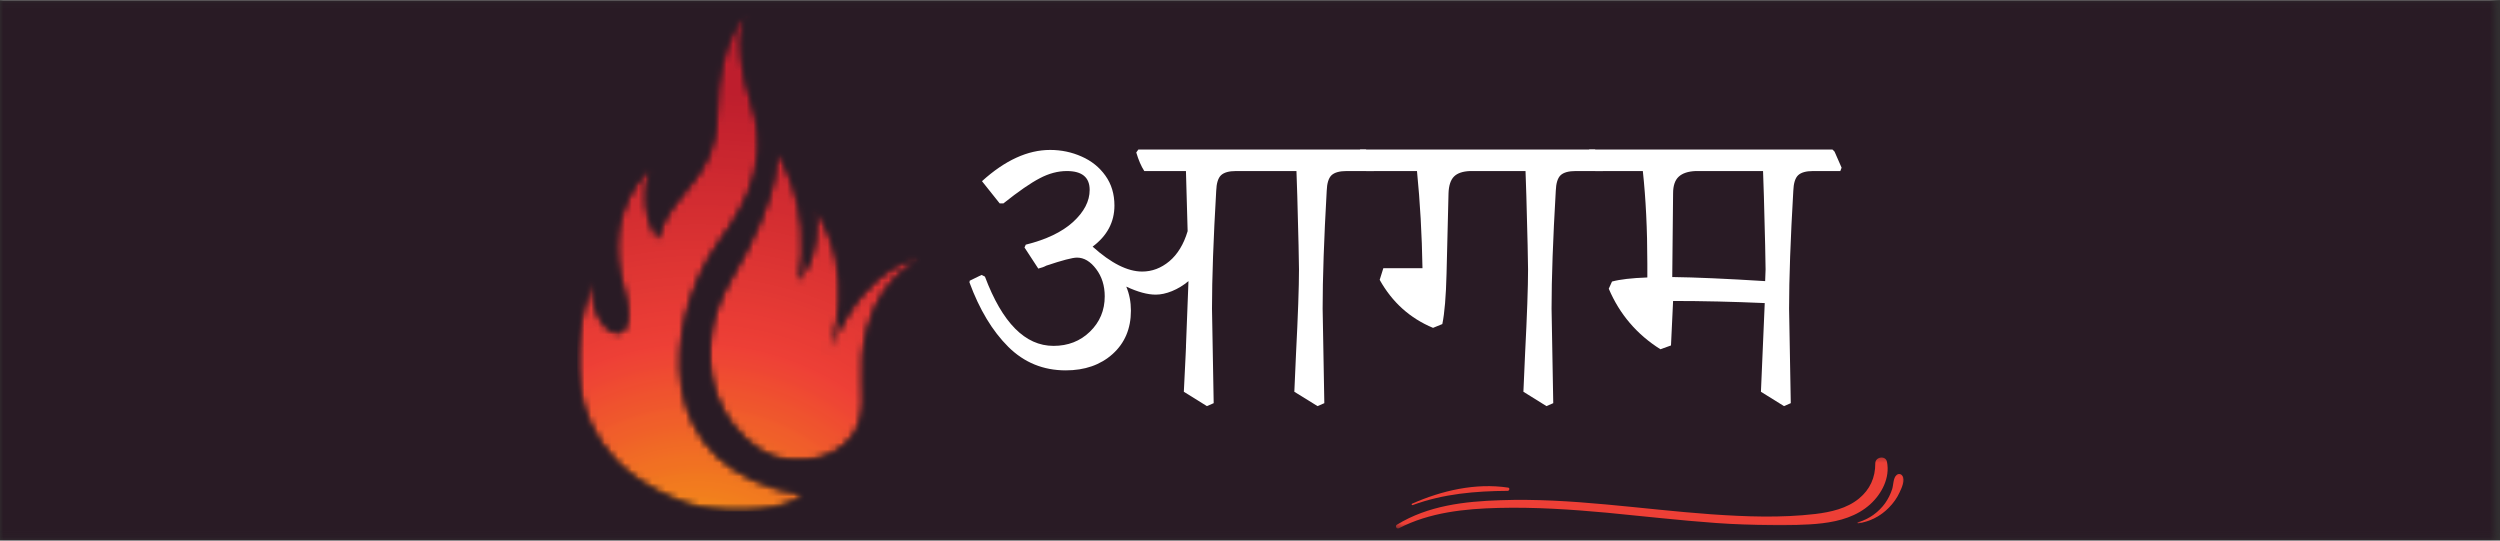 <svg width="370" height="80" viewBox="0 0 370 80" fill="none" xmlns="http://www.w3.org/2000/svg">
<rect x="0" y="0" width="370" height="80" fill="#333333" stroke="none"/>
<g clip-path="url(#clip0_86_359)">
<mask id="mask0_86_359" style="mask-type:luminance" maskUnits="userSpaceOnUse" x="0" y="0" width="370" height="80">
<path d="M0 0.073H369.333V79.927H0V0.073Z" fill="white"/>
</mask>
<g mask="url(#mask0_86_359)">
<path d="M0 0.073H370V90.073H0V0.073Z" fill="white"/>
<path d="M0 0.073H370V80.073H0V0.073Z" fill="white"/>
<path d="M0 0.073H370V80.073H0V0.073Z" fill="#291B25"/>
</g>
<path d="M203.333 25.315H199.291C198.25 25.315 197.505 25.523 197.062 25.94C196.63 26.357 196.395 27.122 196.354 28.232C195.947 35.372 195.75 41.185 195.75 45.669L196 59.669L195 60.106L191.562 57.981L191.812 52.315C192.104 46.638 192.25 42.492 192.25 39.877C192.25 38.711 192.166 35.101 192 29.044L191.875 25.315H182.916C181.885 25.315 181.151 25.523 180.708 25.94C180.276 26.357 180.041 27.122 180 28.232C179.583 35.372 179.375 41.185 179.375 45.669L179.625 59.669L178.625 60.106L175.208 57.981C175.458 52.971 175.562 50.747 175.52 51.315L175.895 41.606C175.145 42.231 174.333 42.726 173.458 43.086C172.593 43.435 171.791 43.606 171.041 43.606C169.833 43.606 168.38 43.211 166.687 42.419C167.145 43.502 167.375 44.69 167.375 45.981C167.375 48.638 166.468 50.773 164.666 52.398C162.859 54.013 160.546 54.815 157.729 54.815C154.406 54.815 151.572 53.659 149.229 51.336C146.88 49.002 144.963 45.825 143.479 41.794L143.52 41.544L145.27 40.69L145.77 40.94C148.338 47.773 151.718 51.19 155.916 51.19C158.067 51.19 159.864 50.492 161.312 49.086C162.77 47.669 163.5 45.929 163.5 43.856C163.5 42.273 163.072 40.929 162.229 39.815C161.38 38.69 160.437 38.127 159.395 38.127C158.729 38.127 157.213 38.523 154.854 39.315C154.562 39.481 154.166 39.627 153.666 39.752L151.625 36.627L151.812 36.211C154.838 35.461 157.171 34.346 158.812 32.856C160.447 31.357 161.27 29.773 161.27 28.107C161.27 26.247 160.145 25.315 157.895 25.315C156.572 25.315 155.239 25.669 153.895 26.377C152.546 27.075 150.75 28.315 148.5 30.107H147.958L145.333 26.815C148.734 23.732 152.093 22.19 155.416 22.19C157.067 22.19 158.625 22.518 160.083 23.169C161.541 23.81 162.713 24.752 163.604 26.002C164.489 27.242 164.937 28.711 164.937 30.419C164.937 32.867 163.859 34.893 161.708 36.502C164.442 38.961 166.885 40.19 169.041 40.19C170.5 40.19 171.838 39.685 173.062 38.669C174.281 37.643 175.187 36.159 175.77 34.211L175.52 25.315H169.354C168.895 24.607 168.5 23.69 168.166 22.565L168.479 22.127H202.145L202.458 22.44L203.52 24.815L203.333 25.315Z" fill="white"/>
<path d="M237.235 25.315H233.193C232.152 25.315 231.407 25.523 230.964 25.94C230.532 26.357 230.297 27.122 230.256 28.232C229.839 35.372 229.631 41.185 229.631 45.669L229.881 59.669L228.881 60.106L225.464 57.981L225.714 52.315C226.006 46.638 226.152 42.492 226.152 39.877C226.152 38.711 226.068 35.101 225.902 29.044L225.777 25.315H217.568C216.485 25.357 215.693 25.627 215.193 26.127C214.693 26.627 214.422 27.456 214.381 28.607L214.089 40.502C214.006 43.867 213.797 46.351 213.464 47.961L212.089 48.523C208.683 47.106 206.053 44.742 204.193 41.419L204.735 39.69H210.527C210.443 34.706 210.172 29.914 209.714 25.315H202.193C201.735 24.607 201.339 23.69 201.006 22.565L201.318 22.127H236.047L236.36 22.44L237.422 24.815L237.235 25.315Z" fill="white"/>
<path d="M272.368 25.315H268.327C267.295 25.315 266.561 25.523 266.118 25.94C265.686 26.357 265.452 27.122 265.41 28.232C264.993 35.372 264.785 41.185 264.785 45.669L265.035 59.669L264.035 60.106L260.618 57.981L261.181 44.856C256.483 44.648 251.962 44.544 247.618 44.544L247.306 51.127L245.743 51.69C242.254 49.497 239.707 46.513 238.097 42.731L238.577 41.669C239.743 41.351 241.483 41.148 243.806 41.065V39.002C243.806 33.992 243.582 29.43 243.139 25.315H236.097C235.681 24.607 235.285 23.69 234.91 22.565L235.222 22.127H271.202L271.514 22.44L272.556 24.815L272.368 25.315ZM261.306 39.877C261.306 38.711 261.222 35.101 261.056 29.044L260.931 25.315H250.972C249.847 25.357 249.004 25.638 248.452 26.148C247.894 26.664 247.618 27.482 247.618 28.607L247.493 41.002C250.894 41.044 255.478 41.247 261.243 41.606L261.306 39.877Z" fill="white"/>
<mask id="mask1_86_359" style="mask-type:luminance" maskUnits="userSpaceOnUse" x="206" y="67" width="74" height="12">
<path d="M206.208 67.365H280V78.365H206.208V67.365Z" fill="white"/>
</mask>
<g mask="url(#mask1_86_359)">
<path d="M207.052 78.177C211.547 75.833 216.786 75.297 221.766 75.172C227.13 75.037 232.479 75.391 237.812 75.88C243.208 76.391 248.583 77.021 253.995 77.406C256.682 77.594 259.391 77.698 262.094 77.714C264.63 77.729 267.198 77.745 269.734 77.438C272.286 77.13 274.839 76.406 276.792 74.635C278.505 73.078 279.745 70.703 279.271 68.349C279.073 67.365 277.542 67.594 277.542 68.578C277.557 70.677 276.75 72.448 275.146 73.771C273.339 75.266 270.927 75.792 268.682 76.068C263.578 76.667 258.38 76.469 253.26 76.115C242.87 75.375 232.51 73.662 222.073 74.031C216.755 74.203 211.375 74.818 206.745 77.656C206.411 77.854 206.703 78.365 207.052 78.177Z" fill="#ED3F36"/>
</g>
<path d="M209.068 74.755C213.625 73.078 218.328 72.677 223.146 72.646C223.401 72.646 223.495 72.198 223.203 72.167C218.391 71.443 213.38 72.599 208.964 74.557C208.87 74.604 208.948 74.802 209.068 74.755Z" fill="#ED3F36"/>
<mask id="mask2_86_359" style="mask-type:luminance" maskUnits="userSpaceOnUse" x="274" y="69" width="9" height="10">
<path d="M274.667 69.333H282.208V78.365H274.667V69.333Z" fill="white"/>
</mask>
<g mask="url(#mask2_86_359)">
<path d="M275.005 77.453C276.766 77.208 278.385 76.359 279.604 75.083C280.234 74.432 280.766 73.693 281.135 72.88C281.437 72.229 282.005 71.073 281.547 70.412C281.333 70.104 280.964 70.057 280.693 70.307C280.172 70.75 280.245 71.771 280.031 72.417C279.786 73.156 279.437 73.849 278.995 74.479C278 75.849 276.578 76.854 274.958 77.302C274.854 77.312 274.901 77.469 275.005 77.453Z" fill="#ED3F36"/>
</g>
<mask id="mask3_86_359" style="mask-type:luminance" maskUnits="userSpaceOnUse" x="85" y="1" width="35" height="75">
<path d="M85.427 1.891H119.057V75.713H85.427V1.891Z" fill="white"/>
</mask>
<g mask="url(#mask3_86_359)">
<mask id="mask4_86_359" style="mask-type:luminance" maskUnits="userSpaceOnUse" x="85" y="1" width="35" height="75">
<path d="M105.948 36.589C108.234 33.198 114.63 25.76 111.385 15.708C107.906 4.943 110.745 1.891 110.745 1.891C110.745 1.891 106.167 5.099 106.057 16.99C105.964 26.755 99.344 27.917 97.318 35.302C97.318 35.302 94.229 30.807 96.359 24.807C96.359 24.807 88.766 30.713 92.281 42.745C95.344 53.224 86.713 49.76 87.833 41.302C87.833 41.302 76.984 65.552 101.359 74.484C105.656 76.057 114.578 76.578 119.057 73.229C95.641 69.469 98.677 47.38 105.948 36.589Z" fill="white"/>
</mask>
<g mask="url(#mask4_86_359)">
<mask id="mask5_86_359" style="mask-type:luminance" maskUnits="userSpaceOnUse" x="85" y="1" width="35" height="75">
<path d="M105.948 36.589C108.234 33.198 114.63 25.76 111.385 15.708C107.906 4.943 110.745 1.891 110.745 1.891C110.745 1.891 106.167 5.099 106.057 16.99C105.964 26.755 99.344 27.917 97.318 35.302C97.318 35.302 94.229 30.807 96.359 24.807C96.359 24.807 88.766 30.713 92.281 42.745C95.344 53.224 86.713 49.76 87.833 41.302C87.833 41.302 76.984 65.552 101.359 74.484C105.656 76.057 114.578 76.578 119.057 73.229C95.641 69.469 98.677 47.38 105.948 36.589Z" fill="white"/>
</mask>
<g mask="url(#mask5_86_359)">
<path d="M85.427 75.713H119.057V1.891H85.427V75.713Z" fill="url(#paint0_radial_86_359)"/>
</g>
</g>
</g>
<mask id="mask6_86_359" style="mask-type:luminance" maskUnits="userSpaceOnUse" x="104" y="22" width="33" height="47">
<path d="M104.745 22.188H136.422V68.328H104.745V22.188Z" fill="white"/>
</mask>
<g mask="url(#mask6_86_359)">
<mask id="mask7_86_359" style="mask-type:luminance" maskUnits="userSpaceOnUse" x="104" y="22" width="33" height="47">
<path d="M122.891 51.474C122.891 51.474 127.229 40.979 120.698 30.912C121.5 38.062 118.203 41.516 118.203 41.516C120.698 30.49 114.849 22.188 114.849 22.188C114.849 22.188 116.177 27.859 107.865 41.839C107.844 41.88 107.813 41.917 107.786 41.958C101.729 53.151 106.401 62.974 112.771 66.812C118.172 70.068 125.703 67.537 127.229 62.547C128.526 58.318 126.688 55.047 128.49 48.411C130.583 40.719 136.422 38.302 136.422 38.302C136.422 38.302 128.927 37.901 122.891 51.474Z" fill="white"/>
</mask>
<g mask="url(#mask7_86_359)">
<mask id="mask8_86_359" style="mask-type:luminance" maskUnits="userSpaceOnUse" x="104" y="22" width="33" height="47">
<path d="M122.891 51.474C122.891 51.474 127.229 40.979 120.698 30.912C121.5 38.062 118.203 41.516 118.203 41.516C120.698 30.49 114.849 22.188 114.849 22.188C114.849 22.188 116.177 27.859 107.865 41.839C107.844 41.88 107.813 41.917 107.786 41.958C101.729 53.151 106.401 62.974 112.771 66.812C118.172 70.068 125.703 67.537 127.229 62.547C128.526 58.318 126.688 55.047 128.49 48.411C130.583 40.719 136.422 38.302 136.422 38.302C136.422 38.302 128.927 37.901 122.891 51.474Z" fill="white"/>
</mask>
<g mask="url(#mask8_86_359)">
<path d="M104.745 68.328H136.422V22.188H104.745V68.328Z" fill="url(#paint1_radial_86_359)"/>
</g>
</g>
</g>
</g>
<defs>
<radialGradient id="paint0_radial_86_359" cx="0" cy="0" r="1" gradientUnits="userSpaceOnUse" gradientTransform="translate(103.241 91.157) rotate(-90) scale(77.68 77.29)">
<stop stop-color="#F5B308"/>
<stop offset="0.004" stop-color="#F5B209"/>
<stop offset="0.008" stop-color="#F5B109"/>
<stop offset="0.012" stop-color="#F5B009"/>
<stop offset="0.016" stop-color="#F5AF0A"/>
<stop offset="0.02" stop-color="#F5AD0A"/>
<stop offset="0.023" stop-color="#F5AC0B"/>
<stop offset="0.027" stop-color="#F5AC0B"/>
<stop offset="0.031" stop-color="#F5AC0B"/>
<stop offset="0.035" stop-color="#F4AB0B"/>
<stop offset="0.039" stop-color="#F4AA0C"/>
<stop offset="0.043" stop-color="#F4A90C"/>
<stop offset="0.047" stop-color="#F4A80C"/>
<stop offset="0.051" stop-color="#F4A70D"/>
<stop offset="0.055" stop-color="#F4A60D"/>
<stop offset="0.059" stop-color="#F4A60D"/>
<stop offset="0.062" stop-color="#F4A40E"/>
<stop offset="0.066" stop-color="#F4A30E"/>
<stop offset="0.07" stop-color="#F4A20F"/>
<stop offset="0.074" stop-color="#F4A10F"/>
<stop offset="0.078" stop-color="#F4A00F"/>
<stop offset="0.082" stop-color="#F4A010"/>
<stop offset="0.086" stop-color="#F49F10"/>
<stop offset="0.09" stop-color="#F49F11"/>
<stop offset="0.094" stop-color="#F49E11"/>
<stop offset="0.098" stop-color="#F49D11"/>
<stop offset="0.102" stop-color="#F49C12"/>
<stop offset="0.105" stop-color="#F39A12"/>
<stop offset="0.109" stop-color="#F39912"/>
<stop offset="0.113" stop-color="#F39913"/>
<stop offset="0.117" stop-color="#F39813"/>
<stop offset="0.121" stop-color="#F39713"/>
<stop offset="0.125" stop-color="#F39613"/>
<stop offset="0.129" stop-color="#F39514"/>
<stop offset="0.133" stop-color="#F39414"/>
<stop offset="0.137" stop-color="#F39314"/>
<stop offset="0.141" stop-color="#F39315"/>
<stop offset="0.145" stop-color="#F39215"/>
<stop offset="0.148" stop-color="#F39215"/>
<stop offset="0.152" stop-color="#F39116"/>
<stop offset="0.156" stop-color="#F39016"/>
<stop offset="0.16" stop-color="#F38F16"/>
<stop offset="0.164" stop-color="#F38E17"/>
<stop offset="0.168" stop-color="#F38D17"/>
<stop offset="0.172" stop-color="#F38C17"/>
<stop offset="0.176" stop-color="#F38B18"/>
<stop offset="0.18" stop-color="#F38B18"/>
<stop offset="0.184" stop-color="#F28A18"/>
<stop offset="0.188" stop-color="#F28819"/>
<stop offset="0.191" stop-color="#F2871A"/>
<stop offset="0.195" stop-color="#F2861A"/>
<stop offset="0.199" stop-color="#F2851A"/>
<stop offset="0.203" stop-color="#F2851B"/>
<stop offset="0.207" stop-color="#F2851B"/>
<stop offset="0.211" stop-color="#F2841B"/>
<stop offset="0.215" stop-color="#F2831C"/>
<stop offset="0.219" stop-color="#F2821C"/>
<stop offset="0.223" stop-color="#F2811C"/>
<stop offset="0.227" stop-color="#F27F1D"/>
<stop offset="0.23" stop-color="#F27E1D"/>
<stop offset="0.234" stop-color="#F27E1D"/>
<stop offset="0.238" stop-color="#F27D1E"/>
<stop offset="0.242" stop-color="#F27C1E"/>
<stop offset="0.246" stop-color="#F27B1E"/>
<stop offset="0.25" stop-color="#F27A1F"/>
<stop offset="0.254" stop-color="#F27A1F"/>
<stop offset="0.258" stop-color="#F1791F"/>
<stop offset="0.262" stop-color="#F1781F"/>
<stop offset="0.27" stop-color="#F17720"/>
<stop offset="0.273" stop-color="#F17520"/>
<stop offset="0.277" stop-color="#F17421"/>
<stop offset="0.281" stop-color="#F17321"/>
<stop offset="0.285" stop-color="#F17222"/>
<stop offset="0.289" stop-color="#F17122"/>
<stop offset="0.293" stop-color="#F17122"/>
<stop offset="0.297" stop-color="#F17023"/>
<stop offset="0.301" stop-color="#F17023"/>
<stop offset="0.305" stop-color="#F16F23"/>
<stop offset="0.309" stop-color="#F16E24"/>
<stop offset="0.312" stop-color="#F16D24"/>
<stop offset="0.316" stop-color="#F16C25"/>
<stop offset="0.32" stop-color="#F16B25"/>
<stop offset="0.328" stop-color="#F06A25"/>
<stop offset="0.332" stop-color="#F06926"/>
<stop offset="0.336" stop-color="#F06826"/>
<stop offset="0.34" stop-color="#F06726"/>
<stop offset="0.344" stop-color="#F06627"/>
<stop offset="0.348" stop-color="#F06527"/>
<stop offset="0.352" stop-color="#F06428"/>
<stop offset="0.355" stop-color="#F06328"/>
<stop offset="0.359" stop-color="#F06228"/>
<stop offset="0.363" stop-color="#F06129"/>
<stop offset="0.367" stop-color="#F06029"/>
<stop offset="0.371" stop-color="#F05F2A"/>
<stop offset="0.375" stop-color="#F05F2A"/>
<stop offset="0.379" stop-color="#F05E2A"/>
<stop offset="0.383" stop-color="#F05D2B"/>
<stop offset="0.387" stop-color="#F05D2B"/>
<stop offset="0.391" stop-color="#F05C2B"/>
<stop offset="0.395" stop-color="#F05B2C"/>
<stop offset="0.398" stop-color="#F0592C"/>
<stop offset="0.402" stop-color="#EF582C"/>
<stop offset="0.406" stop-color="#EF572D"/>
<stop offset="0.414" stop-color="#EF562D"/>
<stop offset="0.418" stop-color="#EF552D"/>
<stop offset="0.422" stop-color="#EF542E"/>
<stop offset="0.426" stop-color="#EF532E"/>
<stop offset="0.43" stop-color="#EF532E"/>
<stop offset="0.434" stop-color="#EF522F"/>
<stop offset="0.438" stop-color="#EF512F"/>
<stop offset="0.441" stop-color="#EF502F"/>
<stop offset="0.445" stop-color="#EF4F30"/>
<stop offset="0.449" stop-color="#EF4E30"/>
<stop offset="0.453" stop-color="#EF4D30"/>
<stop offset="0.457" stop-color="#EF4D31"/>
<stop offset="0.461" stop-color="#EF4C31"/>
<stop offset="0.465" stop-color="#EF4B32"/>
<stop offset="0.469" stop-color="#EF4A32"/>
<stop offset="0.473" stop-color="#EF4932"/>
<stop offset="0.477" stop-color="#EE4833"/>
<stop offset="0.48" stop-color="#EE4733"/>
<stop offset="0.484" stop-color="#EE4634"/>
<stop offset="0.488" stop-color="#EE4634"/>
<stop offset="0.492" stop-color="#EE4534"/>
<stop offset="0.496" stop-color="#EE4435"/>
<stop offset="0.504" stop-color="#EE4335"/>
<stop offset="0.508" stop-color="#EE4236"/>
<stop offset="0.512" stop-color="#EE4136"/>
<stop offset="0.516" stop-color="#EE4036"/>
<stop offset="0.52" stop-color="#ED3F36"/>
<stop offset="0.523" stop-color="#ED3F36"/>
<stop offset="0.527" stop-color="#EC3F36"/>
<stop offset="0.531" stop-color="#EC3F36"/>
<stop offset="0.535" stop-color="#EC3E36"/>
<stop offset="0.539" stop-color="#EB3E36"/>
<stop offset="0.543" stop-color="#EB3E35"/>
<stop offset="0.547" stop-color="#EB3D35"/>
<stop offset="0.551" stop-color="#EA3D35"/>
<stop offset="0.562" stop-color="#E93C35"/>
<stop offset="0.566" stop-color="#E93C35"/>
<stop offset="0.57" stop-color="#E93C35"/>
<stop offset="0.574" stop-color="#E83C35"/>
<stop offset="0.578" stop-color="#E83B35"/>
<stop offset="0.59" stop-color="#E73A35"/>
<stop offset="0.594" stop-color="#E63A35"/>
<stop offset="0.598" stop-color="#E63A34"/>
<stop offset="0.602" stop-color="#E53A34"/>
<stop offset="0.605" stop-color="#E53934"/>
<stop offset="0.609" stop-color="#E43934"/>
<stop offset="0.613" stop-color="#E43934"/>
<stop offset="0.617" stop-color="#E33934"/>
<stop offset="0.621" stop-color="#E33934"/>
<stop offset="0.625" stop-color="#E23834"/>
<stop offset="0.637" stop-color="#E13734"/>
<stop offset="0.645" stop-color="#E13734"/>
<stop offset="0.648" stop-color="#E03633"/>
<stop offset="0.656" stop-color="#DF3633"/>
<stop offset="0.664" stop-color="#DF3533"/>
<stop offset="0.672" stop-color="#DE3533"/>
<stop offset="0.68" stop-color="#DD3433"/>
<stop offset="0.684" stop-color="#DD3433"/>
<stop offset="0.688" stop-color="#DC3333"/>
<stop offset="0.695" stop-color="#DC3333"/>
<stop offset="0.703" stop-color="#DB3232"/>
<stop offset="0.711" stop-color="#DA3232"/>
<stop offset="0.719" stop-color="#D93132"/>
<stop offset="0.723" stop-color="#D93132"/>
<stop offset="0.727" stop-color="#D83132"/>
<stop offset="0.734" stop-color="#D83032"/>
<stop offset="0.742" stop-color="#D73032"/>
<stop offset="0.75" stop-color="#D62F31"/>
<stop offset="0.758" stop-color="#D52F31"/>
<stop offset="0.762" stop-color="#D52E31"/>
<stop offset="0.766" stop-color="#D52E31"/>
<stop offset="0.77" stop-color="#D42E31"/>
<stop offset="0.773" stop-color="#D42E31"/>
<stop offset="0.777" stop-color="#D42D31"/>
<stop offset="0.781" stop-color="#D32D31"/>
<stop offset="0.785" stop-color="#D22C31"/>
<stop offset="0.797" stop-color="#D22C31"/>
<stop offset="0.801" stop-color="#D22C31"/>
<stop offset="0.805" stop-color="#D12C31"/>
<stop offset="0.809" stop-color="#D12B31"/>
<stop offset="0.812" stop-color="#D02B30"/>
<stop offset="0.816" stop-color="#D02B30"/>
<stop offset="0.824" stop-color="#CF2A30"/>
<stop offset="0.832" stop-color="#CE2A30"/>
<stop offset="0.84" stop-color="#CE2930"/>
<stop offset="0.848" stop-color="#CD2830"/>
<stop offset="0.852" stop-color="#CC2830"/>
<stop offset="0.855" stop-color="#CB272F"/>
<stop offset="0.863" stop-color="#CA272F"/>
<stop offset="0.871" stop-color="#CA272F"/>
<stop offset="0.879" stop-color="#C9262F"/>
<stop offset="0.883" stop-color="#C9262F"/>
<stop offset="0.895" stop-color="#C8252F"/>
<stop offset="0.898" stop-color="#C8252F"/>
<stop offset="0.902" stop-color="#C7242F"/>
<stop offset="0.906" stop-color="#C7242F"/>
<stop offset="0.91" stop-color="#C6232E"/>
<stop offset="0.918" stop-color="#C6232E"/>
<stop offset="0.926" stop-color="#C5222E"/>
<stop offset="0.934" stop-color="#C4222E"/>
<stop offset="0.941" stop-color="#C4222E"/>
<stop offset="0.945" stop-color="#C3212E"/>
<stop offset="0.949" stop-color="#C3212E"/>
<stop offset="0.953" stop-color="#C2212E"/>
<stop offset="0.957" stop-color="#C2202E"/>
<stop offset="0.965" stop-color="#C1202D"/>
<stop offset="0.973" stop-color="#C1202D"/>
<stop offset="0.977" stop-color="#C01F2D"/>
<stop offset="0.98" stop-color="#C01F2D"/>
<stop offset="0.984" stop-color="#BF1F2D"/>
<stop offset="0.988" stop-color="#BE1F2D"/>
<stop offset="1" stop-color="#BE1E2D"/>
</radialGradient>
<radialGradient id="paint1_radial_86_359" cx="0" cy="0" r="1" gradientUnits="userSpaceOnUse" gradientTransform="translate(103.241 91.157) rotate(-90) scale(77.68 77.29)">
<stop stop-color="#F5B308"/>
<stop offset="0.004" stop-color="#F5B209"/>
<stop offset="0.008" stop-color="#F5B109"/>
<stop offset="0.012" stop-color="#F5B009"/>
<stop offset="0.016" stop-color="#F5AF0A"/>
<stop offset="0.02" stop-color="#F5AD0A"/>
<stop offset="0.023" stop-color="#F5AC0B"/>
<stop offset="0.027" stop-color="#F5AC0B"/>
<stop offset="0.031" stop-color="#F5AC0B"/>
<stop offset="0.035" stop-color="#F4AB0B"/>
<stop offset="0.039" stop-color="#F4AA0C"/>
<stop offset="0.043" stop-color="#F4A90C"/>
<stop offset="0.047" stop-color="#F4A80C"/>
<stop offset="0.051" stop-color="#F4A70D"/>
<stop offset="0.055" stop-color="#F4A60D"/>
<stop offset="0.059" stop-color="#F4A60D"/>
<stop offset="0.062" stop-color="#F4A40E"/>
<stop offset="0.066" stop-color="#F4A30E"/>
<stop offset="0.07" stop-color="#F4A20F"/>
<stop offset="0.074" stop-color="#F4A10F"/>
<stop offset="0.078" stop-color="#F4A00F"/>
<stop offset="0.082" stop-color="#F4A010"/>
<stop offset="0.086" stop-color="#F49F10"/>
<stop offset="0.09" stop-color="#F49F11"/>
<stop offset="0.094" stop-color="#F49E11"/>
<stop offset="0.098" stop-color="#F49D11"/>
<stop offset="0.102" stop-color="#F49C12"/>
<stop offset="0.105" stop-color="#F39A12"/>
<stop offset="0.109" stop-color="#F39912"/>
<stop offset="0.113" stop-color="#F39913"/>
<stop offset="0.117" stop-color="#F39813"/>
<stop offset="0.121" stop-color="#F39713"/>
<stop offset="0.125" stop-color="#F39613"/>
<stop offset="0.129" stop-color="#F39514"/>
<stop offset="0.133" stop-color="#F39414"/>
<stop offset="0.137" stop-color="#F39314"/>
<stop offset="0.141" stop-color="#F39315"/>
<stop offset="0.145" stop-color="#F39215"/>
<stop offset="0.148" stop-color="#F39215"/>
<stop offset="0.152" stop-color="#F39116"/>
<stop offset="0.156" stop-color="#F39016"/>
<stop offset="0.16" stop-color="#F38F16"/>
<stop offset="0.164" stop-color="#F38E17"/>
<stop offset="0.168" stop-color="#F38D17"/>
<stop offset="0.172" stop-color="#F38C17"/>
<stop offset="0.176" stop-color="#F38B18"/>
<stop offset="0.18" stop-color="#F38B18"/>
<stop offset="0.184" stop-color="#F28A18"/>
<stop offset="0.188" stop-color="#F28819"/>
<stop offset="0.191" stop-color="#F2871A"/>
<stop offset="0.195" stop-color="#F2861A"/>
<stop offset="0.199" stop-color="#F2851A"/>
<stop offset="0.203" stop-color="#F2851B"/>
<stop offset="0.207" stop-color="#F2851B"/>
<stop offset="0.211" stop-color="#F2841B"/>
<stop offset="0.215" stop-color="#F2831C"/>
<stop offset="0.219" stop-color="#F2821C"/>
<stop offset="0.223" stop-color="#F2811C"/>
<stop offset="0.227" stop-color="#F27F1D"/>
<stop offset="0.23" stop-color="#F27E1D"/>
<stop offset="0.234" stop-color="#F27E1D"/>
<stop offset="0.238" stop-color="#F27D1E"/>
<stop offset="0.242" stop-color="#F27C1E"/>
<stop offset="0.246" stop-color="#F27B1E"/>
<stop offset="0.25" stop-color="#F27A1F"/>
<stop offset="0.254" stop-color="#F27A1F"/>
<stop offset="0.258" stop-color="#F1791F"/>
<stop offset="0.262" stop-color="#F1781F"/>
<stop offset="0.27" stop-color="#F17720"/>
<stop offset="0.273" stop-color="#F17520"/>
<stop offset="0.277" stop-color="#F17421"/>
<stop offset="0.281" stop-color="#F17321"/>
<stop offset="0.285" stop-color="#F17222"/>
<stop offset="0.289" stop-color="#F17122"/>
<stop offset="0.293" stop-color="#F17122"/>
<stop offset="0.297" stop-color="#F17023"/>
<stop offset="0.301" stop-color="#F17023"/>
<stop offset="0.305" stop-color="#F16F23"/>
<stop offset="0.309" stop-color="#F16E24"/>
<stop offset="0.312" stop-color="#F16D24"/>
<stop offset="0.316" stop-color="#F16C25"/>
<stop offset="0.32" stop-color="#F16B25"/>
<stop offset="0.328" stop-color="#F06A25"/>
<stop offset="0.332" stop-color="#F06926"/>
<stop offset="0.336" stop-color="#F06826"/>
<stop offset="0.34" stop-color="#F06726"/>
<stop offset="0.344" stop-color="#F06627"/>
<stop offset="0.348" stop-color="#F06527"/>
<stop offset="0.352" stop-color="#F06428"/>
<stop offset="0.355" stop-color="#F06328"/>
<stop offset="0.359" stop-color="#F06228"/>
<stop offset="0.363" stop-color="#F06129"/>
<stop offset="0.367" stop-color="#F06029"/>
<stop offset="0.371" stop-color="#F05F2A"/>
<stop offset="0.375" stop-color="#F05F2A"/>
<stop offset="0.379" stop-color="#F05E2A"/>
<stop offset="0.383" stop-color="#F05D2B"/>
<stop offset="0.387" stop-color="#F05D2B"/>
<stop offset="0.391" stop-color="#F05C2B"/>
<stop offset="0.395" stop-color="#F05B2C"/>
<stop offset="0.398" stop-color="#F0592C"/>
<stop offset="0.402" stop-color="#EF582C"/>
<stop offset="0.406" stop-color="#EF572D"/>
<stop offset="0.414" stop-color="#EF562D"/>
<stop offset="0.418" stop-color="#EF552D"/>
<stop offset="0.422" stop-color="#EF542E"/>
<stop offset="0.426" stop-color="#EF532E"/>
<stop offset="0.43" stop-color="#EF532E"/>
<stop offset="0.434" stop-color="#EF522F"/>
<stop offset="0.438" stop-color="#EF512F"/>
<stop offset="0.441" stop-color="#EF502F"/>
<stop offset="0.445" stop-color="#EF4F30"/>
<stop offset="0.449" stop-color="#EF4E30"/>
<stop offset="0.453" stop-color="#EF4D30"/>
<stop offset="0.457" stop-color="#EF4D31"/>
<stop offset="0.461" stop-color="#EF4C31"/>
<stop offset="0.465" stop-color="#EF4B32"/>
<stop offset="0.469" stop-color="#EF4A32"/>
<stop offset="0.473" stop-color="#EF4932"/>
<stop offset="0.477" stop-color="#EE4833"/>
<stop offset="0.48" stop-color="#EE4733"/>
<stop offset="0.484" stop-color="#EE4634"/>
<stop offset="0.488" stop-color="#EE4634"/>
<stop offset="0.492" stop-color="#EE4534"/>
<stop offset="0.496" stop-color="#EE4435"/>
<stop offset="0.504" stop-color="#EE4335"/>
<stop offset="0.508" stop-color="#EE4236"/>
<stop offset="0.512" stop-color="#EE4136"/>
<stop offset="0.516" stop-color="#EE4036"/>
<stop offset="0.52" stop-color="#ED3F36"/>
<stop offset="0.523" stop-color="#ED3F36"/>
<stop offset="0.527" stop-color="#EC3F36"/>
<stop offset="0.531" stop-color="#EC3F36"/>
<stop offset="0.535" stop-color="#EC3E36"/>
<stop offset="0.539" stop-color="#EB3E36"/>
<stop offset="0.543" stop-color="#EB3E35"/>
<stop offset="0.547" stop-color="#EB3D35"/>
<stop offset="0.551" stop-color="#EA3D35"/>
<stop offset="0.562" stop-color="#E93C35"/>
<stop offset="0.566" stop-color="#E93C35"/>
<stop offset="0.57" stop-color="#E93C35"/>
<stop offset="0.574" stop-color="#E83C35"/>
<stop offset="0.578" stop-color="#E83B35"/>
<stop offset="0.59" stop-color="#E73A35"/>
<stop offset="0.594" stop-color="#E63A35"/>
<stop offset="0.598" stop-color="#E63A34"/>
<stop offset="0.602" stop-color="#E53A34"/>
<stop offset="0.605" stop-color="#E53934"/>
<stop offset="0.609" stop-color="#E43934"/>
<stop offset="0.613" stop-color="#E43934"/>
<stop offset="0.617" stop-color="#E33934"/>
<stop offset="0.621" stop-color="#E33934"/>
<stop offset="0.625" stop-color="#E23834"/>
<stop offset="0.637" stop-color="#E13734"/>
<stop offset="0.645" stop-color="#E13734"/>
<stop offset="0.648" stop-color="#E03633"/>
<stop offset="0.656" stop-color="#DF3633"/>
<stop offset="0.664" stop-color="#DF3533"/>
<stop offset="0.672" stop-color="#DE3533"/>
<stop offset="0.68" stop-color="#DD3433"/>
<stop offset="0.684" stop-color="#DD3433"/>
<stop offset="0.688" stop-color="#DC3333"/>
<stop offset="0.695" stop-color="#DC3333"/>
<stop offset="0.703" stop-color="#DB3232"/>
<stop offset="0.711" stop-color="#DA3232"/>
<stop offset="0.719" stop-color="#D93132"/>
<stop offset="0.723" stop-color="#D93132"/>
<stop offset="0.727" stop-color="#D83132"/>
<stop offset="0.734" stop-color="#D83032"/>
<stop offset="0.742" stop-color="#D73032"/>
<stop offset="0.75" stop-color="#D62F31"/>
<stop offset="0.758" stop-color="#D52F31"/>
<stop offset="0.762" stop-color="#D52E31"/>
<stop offset="0.766" stop-color="#D52E31"/>
<stop offset="0.77" stop-color="#D42E31"/>
<stop offset="0.773" stop-color="#D42E31"/>
<stop offset="0.777" stop-color="#D42D31"/>
<stop offset="0.781" stop-color="#D32D31"/>
<stop offset="0.785" stop-color="#D22C31"/>
<stop offset="0.797" stop-color="#D22C31"/>
<stop offset="0.801" stop-color="#D22C31"/>
<stop offset="0.805" stop-color="#D12C31"/>
<stop offset="0.809" stop-color="#D12B31"/>
<stop offset="0.812" stop-color="#D02B30"/>
<stop offset="0.816" stop-color="#D02B30"/>
<stop offset="0.824" stop-color="#CF2A30"/>
<stop offset="0.832" stop-color="#CE2A30"/>
<stop offset="0.84" stop-color="#CE2930"/>
<stop offset="0.848" stop-color="#CD2830"/>
<stop offset="0.852" stop-color="#CC2830"/>
<stop offset="0.855" stop-color="#CB272F"/>
<stop offset="0.863" stop-color="#CA272F"/>
<stop offset="0.871" stop-color="#CA272F"/>
<stop offset="0.879" stop-color="#C9262F"/>
<stop offset="0.883" stop-color="#C9262F"/>
<stop offset="0.895" stop-color="#C8252F"/>
<stop offset="0.898" stop-color="#C8252F"/>
<stop offset="0.902" stop-color="#C7242F"/>
<stop offset="0.906" stop-color="#C7242F"/>
<stop offset="0.91" stop-color="#C6232E"/>
<stop offset="0.918" stop-color="#C6232E"/>
<stop offset="0.926" stop-color="#C5222E"/>
<stop offset="0.934" stop-color="#C4222E"/>
<stop offset="0.941" stop-color="#C4222E"/>
<stop offset="0.945" stop-color="#C3212E"/>
<stop offset="0.949" stop-color="#C3212E"/>
<stop offset="0.953" stop-color="#C2212E"/>
<stop offset="0.957" stop-color="#C2202E"/>
<stop offset="0.965" stop-color="#C1202D"/>
<stop offset="0.973" stop-color="#C1202D"/>
<stop offset="0.977" stop-color="#C01F2D"/>
<stop offset="0.98" stop-color="#C01F2D"/>
<stop offset="0.984" stop-color="#BF1F2D"/>
<stop offset="0.988" stop-color="#BE1F2D"/>
<stop offset="1" stop-color="#BE1E2D"/>
</radialGradient>
<clipPath id="clip0_86_359">
<rect width="370" height="80" fill="white"/>
</clipPath>
</defs>
</svg>

